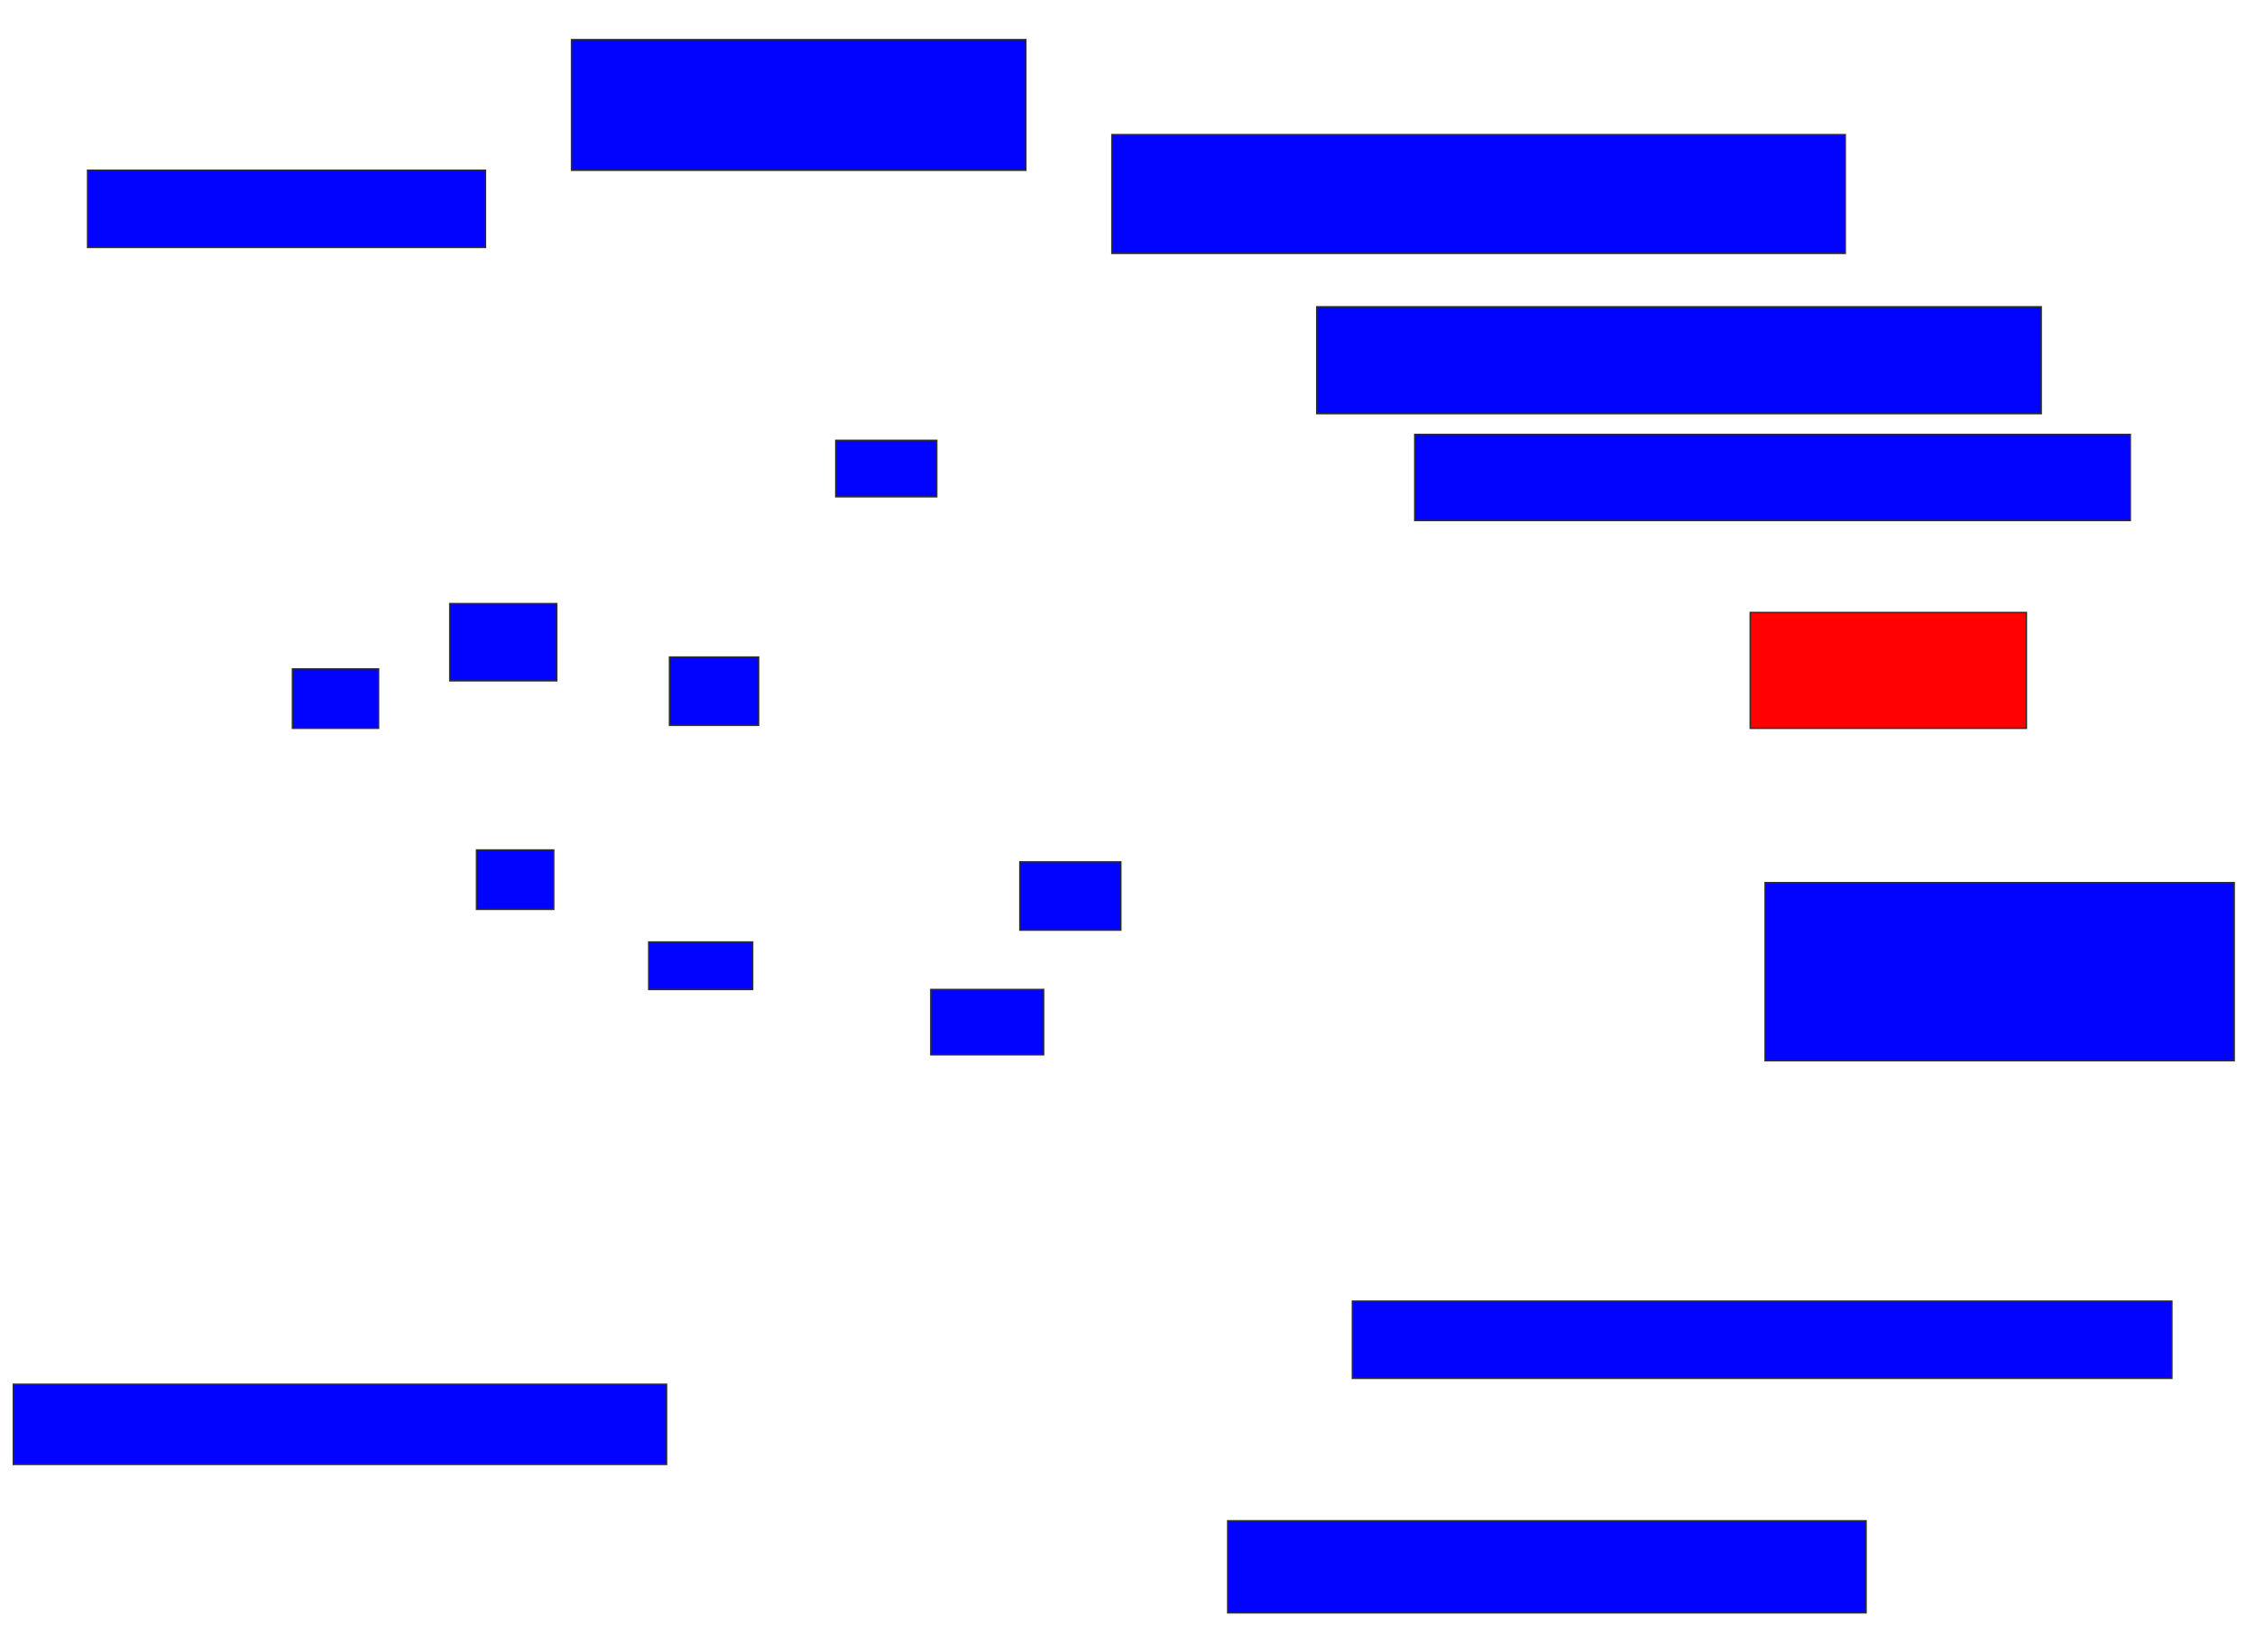 <svg xmlns="http://www.w3.org/2000/svg" width="1550" height="1136">
 <!-- Created with Image Occlusion Enhanced -->
 <g>
  <title>Labels</title>
 </g>
 <g>
  <title>Masks</title>
  <rect id="cdfa5b50d0e94c1e8729f62ea27c56b4-ao-1" height="53.061" width="273.469" y="117.061" x="60.204" stroke="#2D2D2D" fill="#0203ff"/>
  <rect id="cdfa5b50d0e94c1e8729f62ea27c56b4-ao-2" height="89.796" width="312.245" y="27.265" x="392.857" stroke="#2D2D2D" fill="#0203ff"/>
  <rect id="cdfa5b50d0e94c1e8729f62ea27c56b4-ao-3" height="81.633" width="504.082" y="92.571" x="764.286" stroke="#2D2D2D" fill="#0203ff"/>
  <rect id="cdfa5b50d0e94c1e8729f62ea27c56b4-ao-4" height="73.469" width="497.959" y="210.939" x="905.102" stroke="#2D2D2D" fill="#0203ff"/>
  <rect id="cdfa5b50d0e94c1e8729f62ea27c56b4-ao-5" height="59.184" width="491.837" y="298.694" x="972.449" stroke="#2D2D2D" fill="#0203ff"/>
  <rect id="cdfa5b50d0e94c1e8729f62ea27c56b4-ao-6" height="79.592" width="189.796" y="421.143" x="1203.061" stroke="#2D2D2D" fill="#ff0200" class="qshape"/>
  <rect id="cdfa5b50d0e94c1e8729f62ea27c56b4-ao-7" height="122.449" width="322.449" y="606.857" x="1213.265" stroke="#2D2D2D" fill="#0203ff"/>
  <rect id="cdfa5b50d0e94c1e8729f62ea27c56b4-ao-8" height="53.061" width="563.265" y="894.612" x="929.592" stroke="#2D2D2D" fill="#0203ff"/>
  <rect id="cdfa5b50d0e94c1e8729f62ea27c56b4-ao-9" height="63.265" width="438.776" y="1045.633" x="843.878" stroke="#2D2D2D" fill="#0203ff"/>
  <rect id="cdfa5b50d0e94c1e8729f62ea27c56b4-ao-10" height="55.102" width="448.98" y="951.755" x="9.184" stroke="#2D2D2D" fill="#0203ff"/>
  <rect id="cdfa5b50d0e94c1e8729f62ea27c56b4-ao-11" height="40.816" width="59.184" y="459.918" x="201.02" stroke="#2D2D2D" fill="#0203ff"/>
  <rect id="cdfa5b50d0e94c1e8729f62ea27c56b4-ao-12" height="53.061" width="73.469" y="415.02" x="309.184" stroke="#2D2D2D" fill="#0203ff"/>
  <rect id="cdfa5b50d0e94c1e8729f62ea27c56b4-ao-13" height="40.816" width="53.061" y="584.408" x="327.551" stroke="#2D2D2D" fill="#0203ff"/>
  <rect id="cdfa5b50d0e94c1e8729f62ea27c56b4-ao-14" height="32.653" width="71.429" y="647.673" x="445.918" stroke="#2D2D2D" fill="#0203ff"/>
  <rect id="cdfa5b50d0e94c1e8729f62ea27c56b4-ao-15" height="46.939" width="61.224" y="451.755" x="460.204" stroke="#2D2D2D" fill="#0203ff"/>
  <rect id="cdfa5b50d0e94c1e8729f62ea27c56b4-ao-16" height="38.776" width="69.388" y="302.775" x="574.49" stroke="#2D2D2D" fill="#0203ff"/>
  <rect id="cdfa5b50d0e94c1e8729f62ea27c56b4-ao-17" height="44.898" width="77.551" y="680.326" x="639.796" stroke="#2D2D2D" fill="#0203ff"/>
  <rect id="cdfa5b50d0e94c1e8729f62ea27c56b4-ao-18" height="46.939" width="69.388" y="592.571" x="701.02" stroke="#2D2D2D" fill="#0203ff"/>
 </g>
</svg>